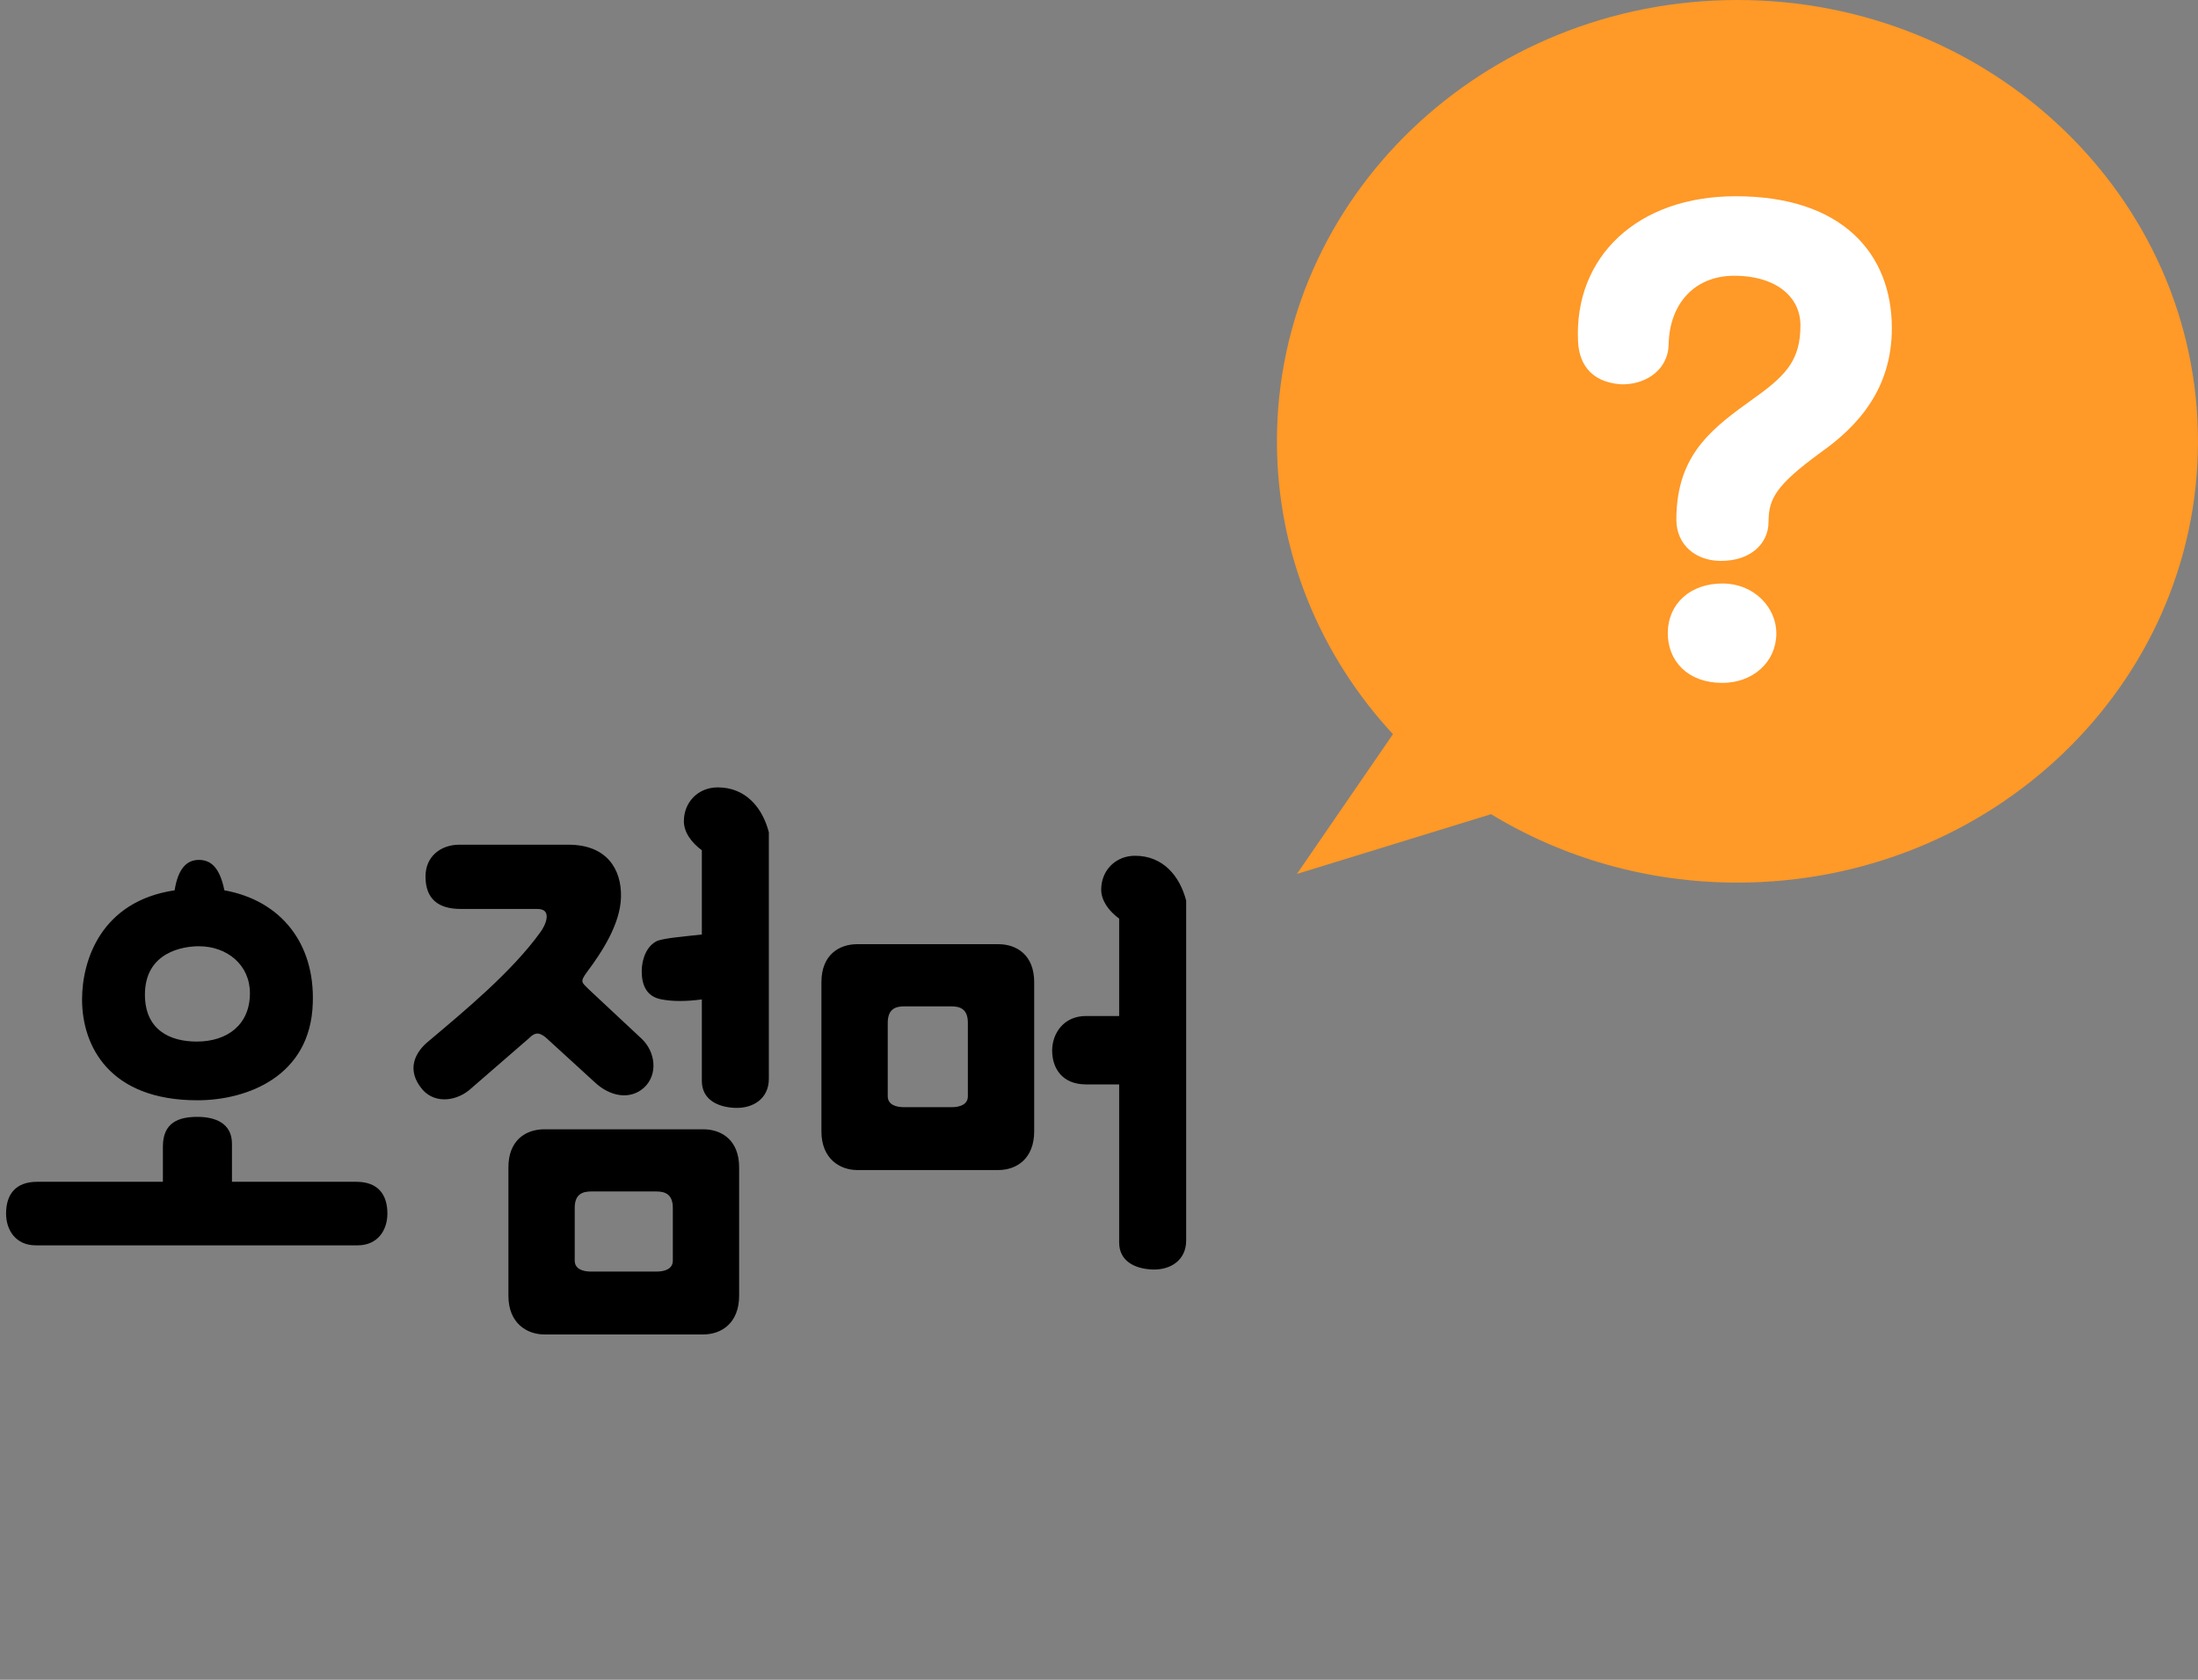 <svg width="140" height="107" viewBox="0 0 140 107" fill="none" xmlns="http://www.w3.org/2000/svg">
<rect x="0" y="0" width="140" height="107" fill="#808080" stroke="none"/>
<path d="M19.923 63.884C19.791 68.592 15.699 70.088 12.575 70.088C6.943 70.088 5.227 66.612 5.227 63.664C5.227 61.2 6.415 57.416 11.123 56.712C11.343 55.304 11.915 54.776 12.663 54.776C13.367 54.776 13.983 55.172 14.291 56.712C17.943 57.372 20.055 60.144 19.923 63.884ZM14.775 72.86V75.28H22.695C24.059 75.28 24.675 76.072 24.675 77.304C24.675 78.36 24.059 79.328 22.783 79.328H2.279C1.003 79.328 0.387 78.36 0.387 77.304C0.387 76.072 1.003 75.28 2.367 75.28H10.375V73.036C10.375 71.496 11.387 71.144 12.575 71.144C13.631 71.144 14.775 71.496 14.775 72.86ZM15.919 63.268C15.919 61.464 14.467 60.276 12.663 60.276C11.695 60.276 9.231 60.628 9.231 63.356C9.231 65.6 10.815 66.348 12.531 66.348C14.511 66.348 15.919 65.248 15.919 63.268ZM32.383 82.54V74.356C32.383 72.64 33.483 71.936 34.67 71.936H44.791C45.978 71.936 47.078 72.64 47.078 74.356V82.54C47.078 84.256 45.978 85.004 44.791 85.004H34.67C33.571 85.004 32.383 84.3 32.383 82.54ZM37.531 63.048L40.874 66.172C41.755 67.008 41.931 68.46 41.007 69.296C40.17 70.044 38.895 69.912 37.839 68.9L34.758 66.084C34.275 65.688 34.011 65.82 33.703 66.128L30.05 69.296C29.171 70.132 27.762 70.352 26.927 69.428C25.826 68.152 26.442 67.008 27.323 66.304C29.567 64.412 32.602 61.904 34.407 59.396C34.715 59 35.242 57.9 34.23 57.9H29.346C27.939 57.9 27.102 57.284 27.102 55.832C27.102 54.556 28.07 53.808 29.259 53.808H36.211C38.63 53.808 39.599 55.348 39.554 57.152C39.511 58.868 38.322 60.672 37.398 61.904C36.914 62.564 37.047 62.564 37.531 63.048ZM48.971 53.016V68.724C48.971 69.956 48.002 70.616 46.815 70.572C45.715 70.528 44.703 70.044 44.703 68.856V63.664C43.691 63.796 42.855 63.796 42.151 63.664C41.139 63.488 40.874 62.696 40.874 61.86C40.874 61.112 41.182 60.232 41.886 59.924C42.414 59.748 43.514 59.66 44.703 59.528V54.16C44.042 53.676 43.559 53.016 43.559 52.312C43.559 51.08 44.483 50.156 45.715 50.156C47.519 50.156 48.575 51.476 48.971 53.016ZM41.798 75.896H37.663C37.09 75.896 36.606 76.072 36.606 76.952V80.296C36.606 80.824 37.09 81 37.663 81H41.798C42.37 81 42.855 80.824 42.855 80.296V76.952C42.855 76.072 42.37 75.896 41.798 75.896ZM52.32 72.068V62.564C52.32 60.848 53.42 60.144 54.608 60.144H63.584C64.772 60.144 65.872 60.848 65.872 62.564V72.068C65.872 73.784 64.772 74.532 63.584 74.532H54.608C53.508 74.532 52.32 73.828 52.32 72.068ZM75.552 57.372V79.02C75.552 80.252 74.584 80.912 73.396 80.868C72.296 80.824 71.284 80.34 71.284 79.152V69.076H69.172C67.632 69.076 67.016 68.02 67.016 66.92C67.016 65.864 67.72 64.72 69.172 64.72H71.284V58.516C70.624 58.032 70.14 57.372 70.14 56.668C70.14 55.436 71.064 54.512 72.296 54.512C74.1 54.512 75.156 55.832 75.552 57.372ZM60.592 64.104H57.6C57.028 64.104 56.544 64.28 56.544 65.16V69.824C56.544 70.352 57.028 70.528 57.6 70.528H60.592C61.164 70.528 61.648 70.352 61.648 69.824V65.16C61.648 64.28 61.164 64.104 60.592 64.104Z" fill="black"/>
<path fill-rule="evenodd" clip-rule="evenodd" d="M110.667 56.222C126.867 56.222 140 43.636 140 28.111C140 12.586 126.867 0 110.667 0C94.466 0 81.333 12.586 81.333 28.111C81.333 35.27 84.126 41.803 88.723 46.766L82.606 55.67L94.972 51.864C99.51 54.624 104.894 56.222 110.667 56.222Z" fill="#FF9927"/>
<path d="M112.099 25.403L112.099 25.403C111.996 25.477 111.894 25.551 111.793 25.624C110.573 26.503 109.42 27.335 108.559 28.402C107.614 29.572 107.025 31.018 107.025 33.105C107.025 33.828 107.301 34.429 107.774 34.846C108.244 35.26 108.891 35.479 109.611 35.479C110.45 35.479 111.144 35.252 111.633 34.852C112.126 34.449 112.396 33.881 112.396 33.241C112.396 32.423 112.548 31.799 113.027 31.127C113.517 30.44 114.358 29.692 115.771 28.655C118.191 26.959 120.25 24.634 120.25 20.907C120.25 18.614 119.497 16.565 117.889 15.092C116.282 13.62 113.854 12.75 110.555 12.75C107.498 12.75 104.985 13.681 103.265 15.279C101.542 16.88 100.634 19.133 100.762 21.732C100.788 22.279 100.92 22.869 101.301 23.345C101.689 23.828 102.306 24.156 103.229 24.228L103.229 24.228L103.239 24.229C103.855 24.253 104.532 24.096 105.068 23.727C105.611 23.354 106.006 22.764 106.033 21.954L106.033 21.954L106.033 21.95C106.057 20.556 106.512 19.4 107.276 18.594C108.039 17.789 109.127 17.316 110.456 17.316C111.929 17.316 113.049 17.711 113.795 18.327C114.539 18.939 114.928 19.783 114.928 20.726C114.928 21.861 114.689 22.681 114.23 23.385C113.765 24.096 113.063 24.706 112.099 25.403ZM106.478 40.334C106.478 41.115 106.747 41.849 107.299 42.388C107.851 42.928 108.664 43.25 109.71 43.25C111.46 43.25 112.893 42.081 112.893 40.334C112.893 38.883 111.635 37.419 109.71 37.419C108.766 37.419 107.957 37.705 107.381 38.222C106.803 38.742 106.478 39.477 106.478 40.334Z" fill="white" stroke="white" stroke-width="0.5"/>
</svg>